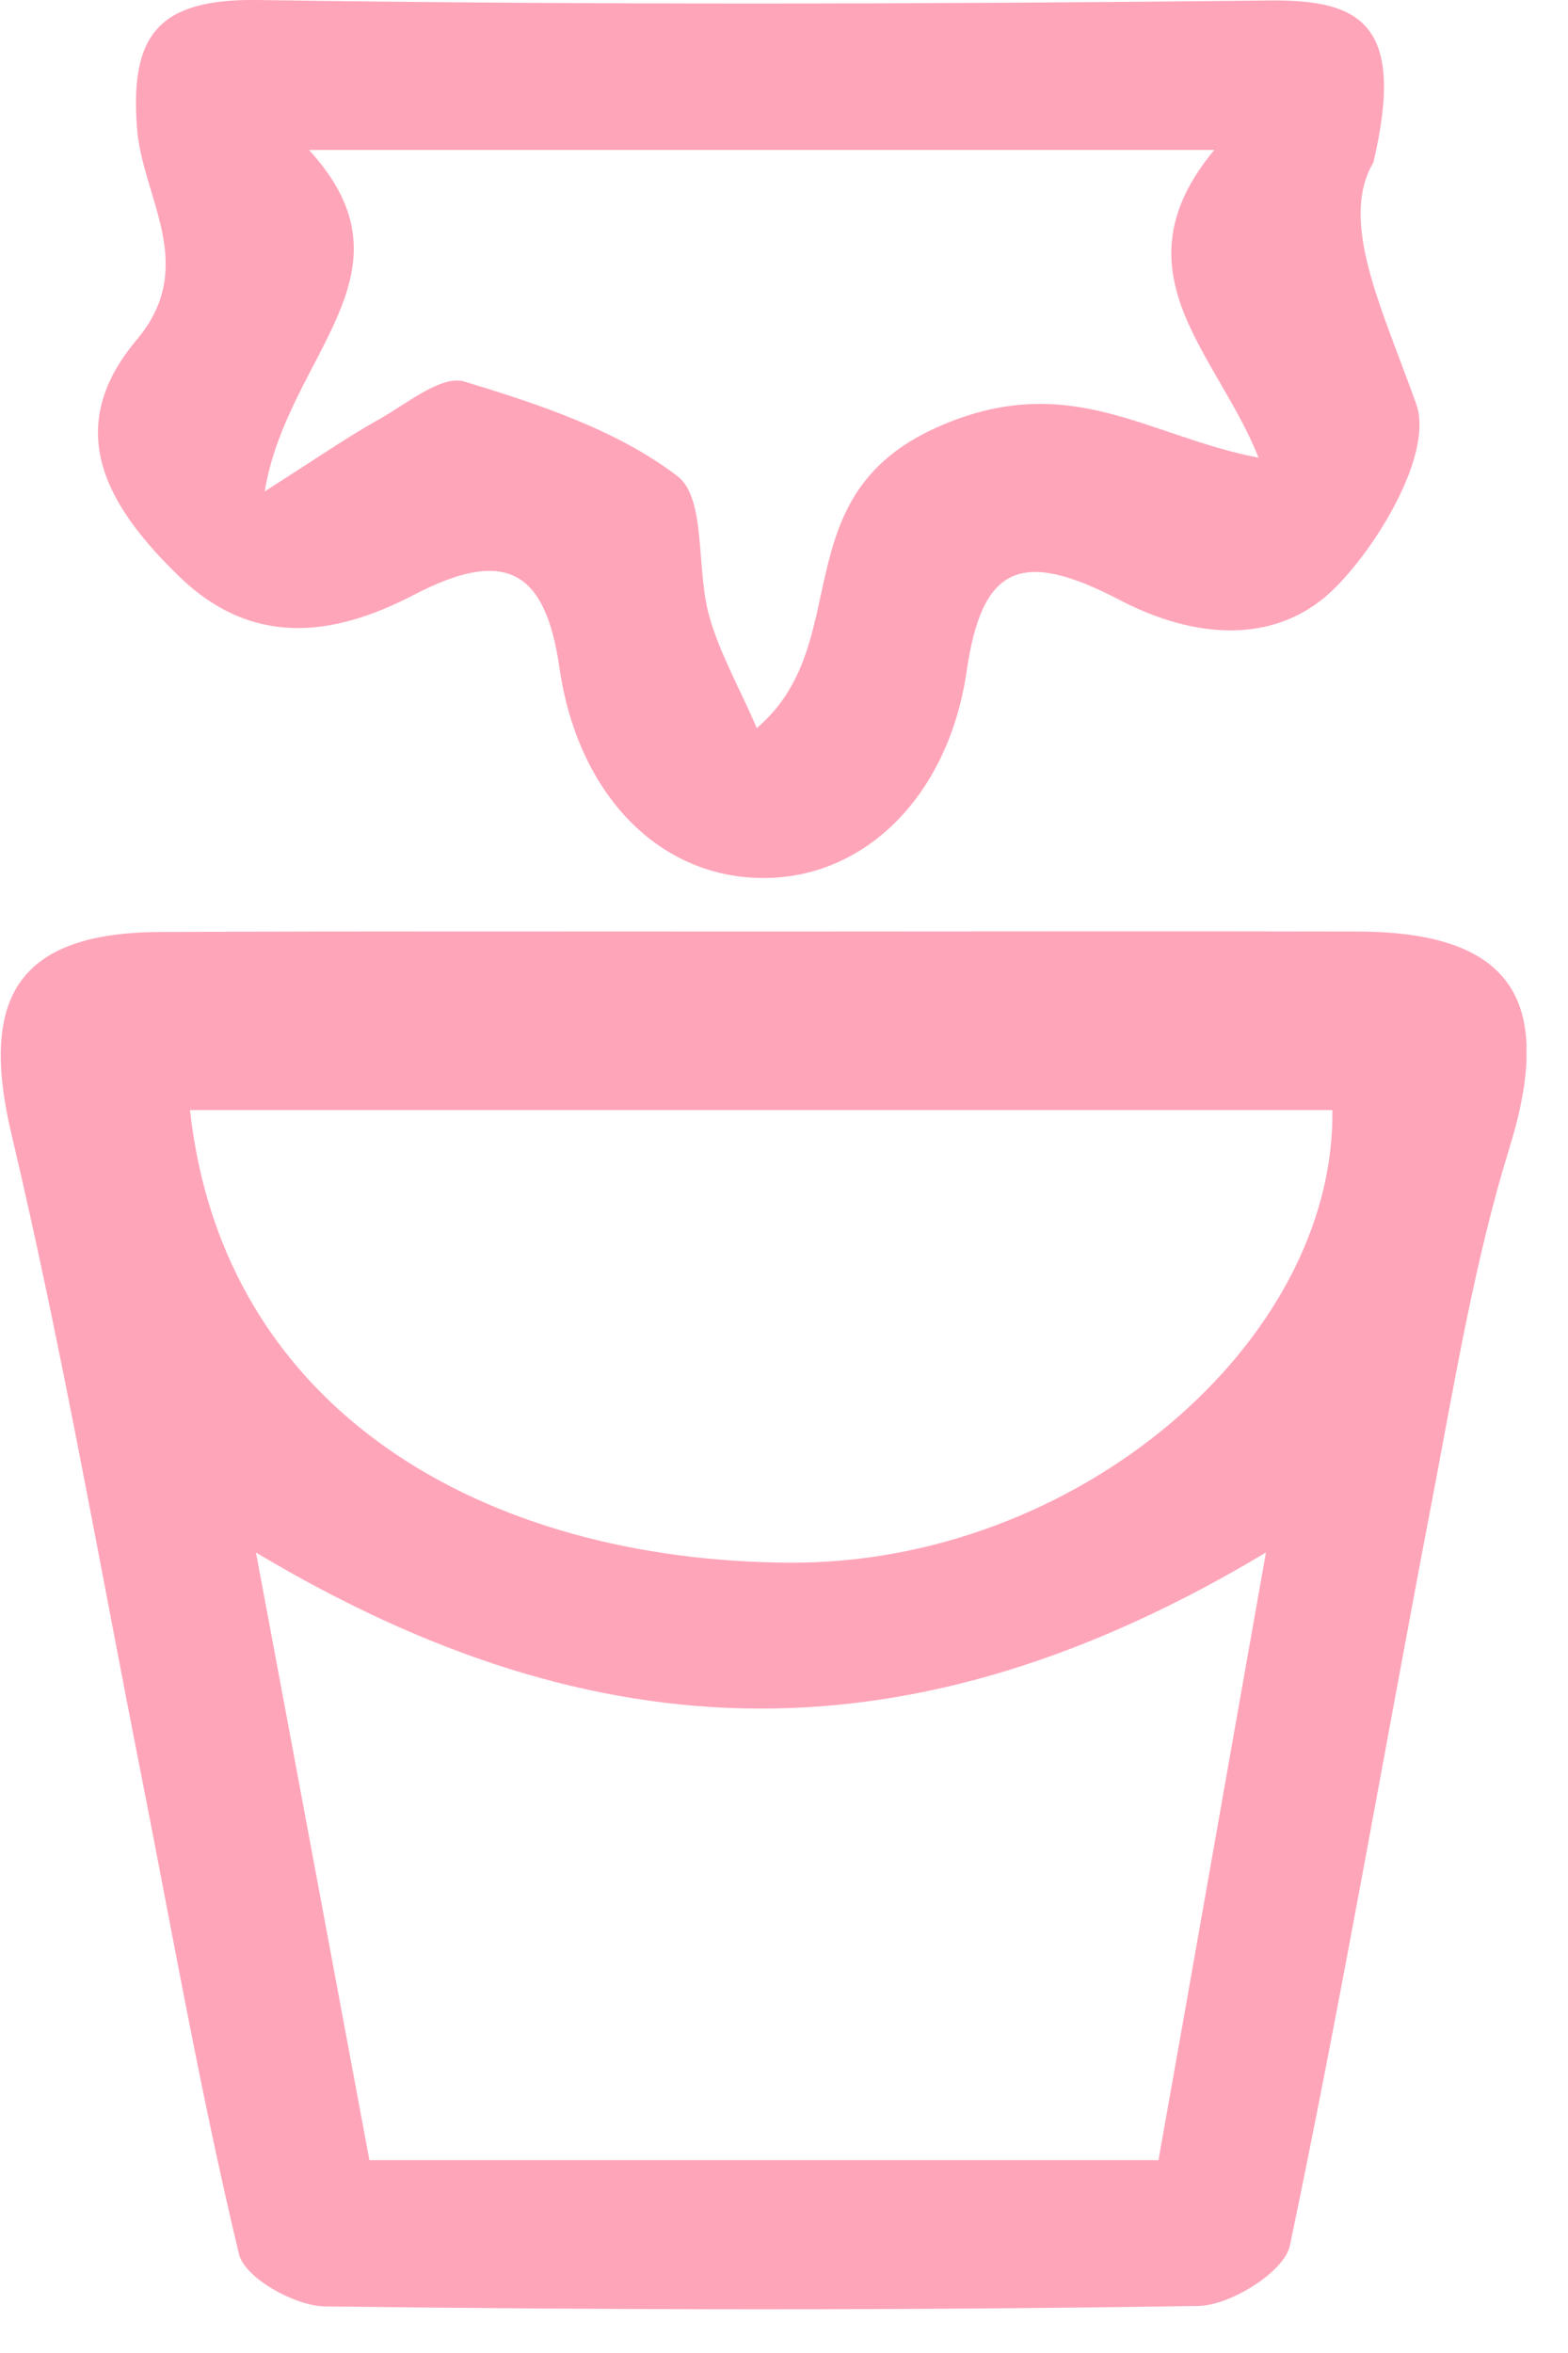<svg width="34" height="51" fill="none" xmlns="http://www.w3.org/2000/svg"><g clip-path="url(#a)" fill="#FFA5BA"><path d="M16.7 20.19c4.24 0 8.48-.01 12.73 0 3.36.01 4.29 1.49 3.3 4.69-.74 2.4-1.16 4.91-1.63 7.39-1.05 5.47-1.99 10.96-3.13 16.4-.12.57-1.28 1.29-1.97 1.31-6.32.1-12.64.09-18.96.01-.65-.01-1.74-.62-1.86-1.14-.82-3.42-1.43-6.89-2.11-10.34-.92-4.65-1.73-9.32-2.82-13.92-.71-2.99.15-4.38 3.24-4.39 4.39-.02 8.8-.01 13.21-.01ZM8.01 46.82h17.11c.75-4.21 1.48-8.38 2.33-13.17-7.63 4.57-14.46 4.45-21.9 0 .91 4.85 1.68 9 2.46 13.17ZM4.12 24.06c.72 6.55 6.41 9.77 12.99 9.81 6.25.04 11.85-4.8 11.78-9.81H4.12ZM29.78 3.52c-.75 1.28.18 3.14.93 5.24.36 1.01-.74 2.93-1.71 3.93-1.26 1.31-3.07 1.18-4.73.31-2.15-1.12-2.98-.72-3.31 1.55-.38 2.63-2.13 4.44-4.33 4.48-2.3.04-4.1-1.78-4.5-4.56-.31-2.16-1.21-2.59-3.17-1.57-1.77.92-3.52 1.12-5.1-.43-1.53-1.49-2.53-3.16-.9-5.1 1.36-1.61.12-3.09.01-4.6C2.82.76 3.43-.03 5.59 0c7.33.11 14.66.09 21.99.01 1.92-.01 2.91.51 2.2 3.51Zm-3.45-.27H6.7c2.46 2.68-.47 4.42-.96 7.4 1.24-.79 1.83-1.2 2.46-1.55.61-.34 1.37-.98 1.87-.83 1.61.49 3.31 1.05 4.62 2.05.63.48.4 2.02.69 3.04.23.81.66 1.56 1.03 2.42 2.16-1.83.54-5 3.89-6.51 2.87-1.29 4.57.19 6.99.65-.89-2.26-3.16-4.02-.96-6.67Z"/></g><defs><clipPath id="a"><path fill="#fff" d="M0 0h33.1v50.06H0z"/></clipPath></defs></svg>